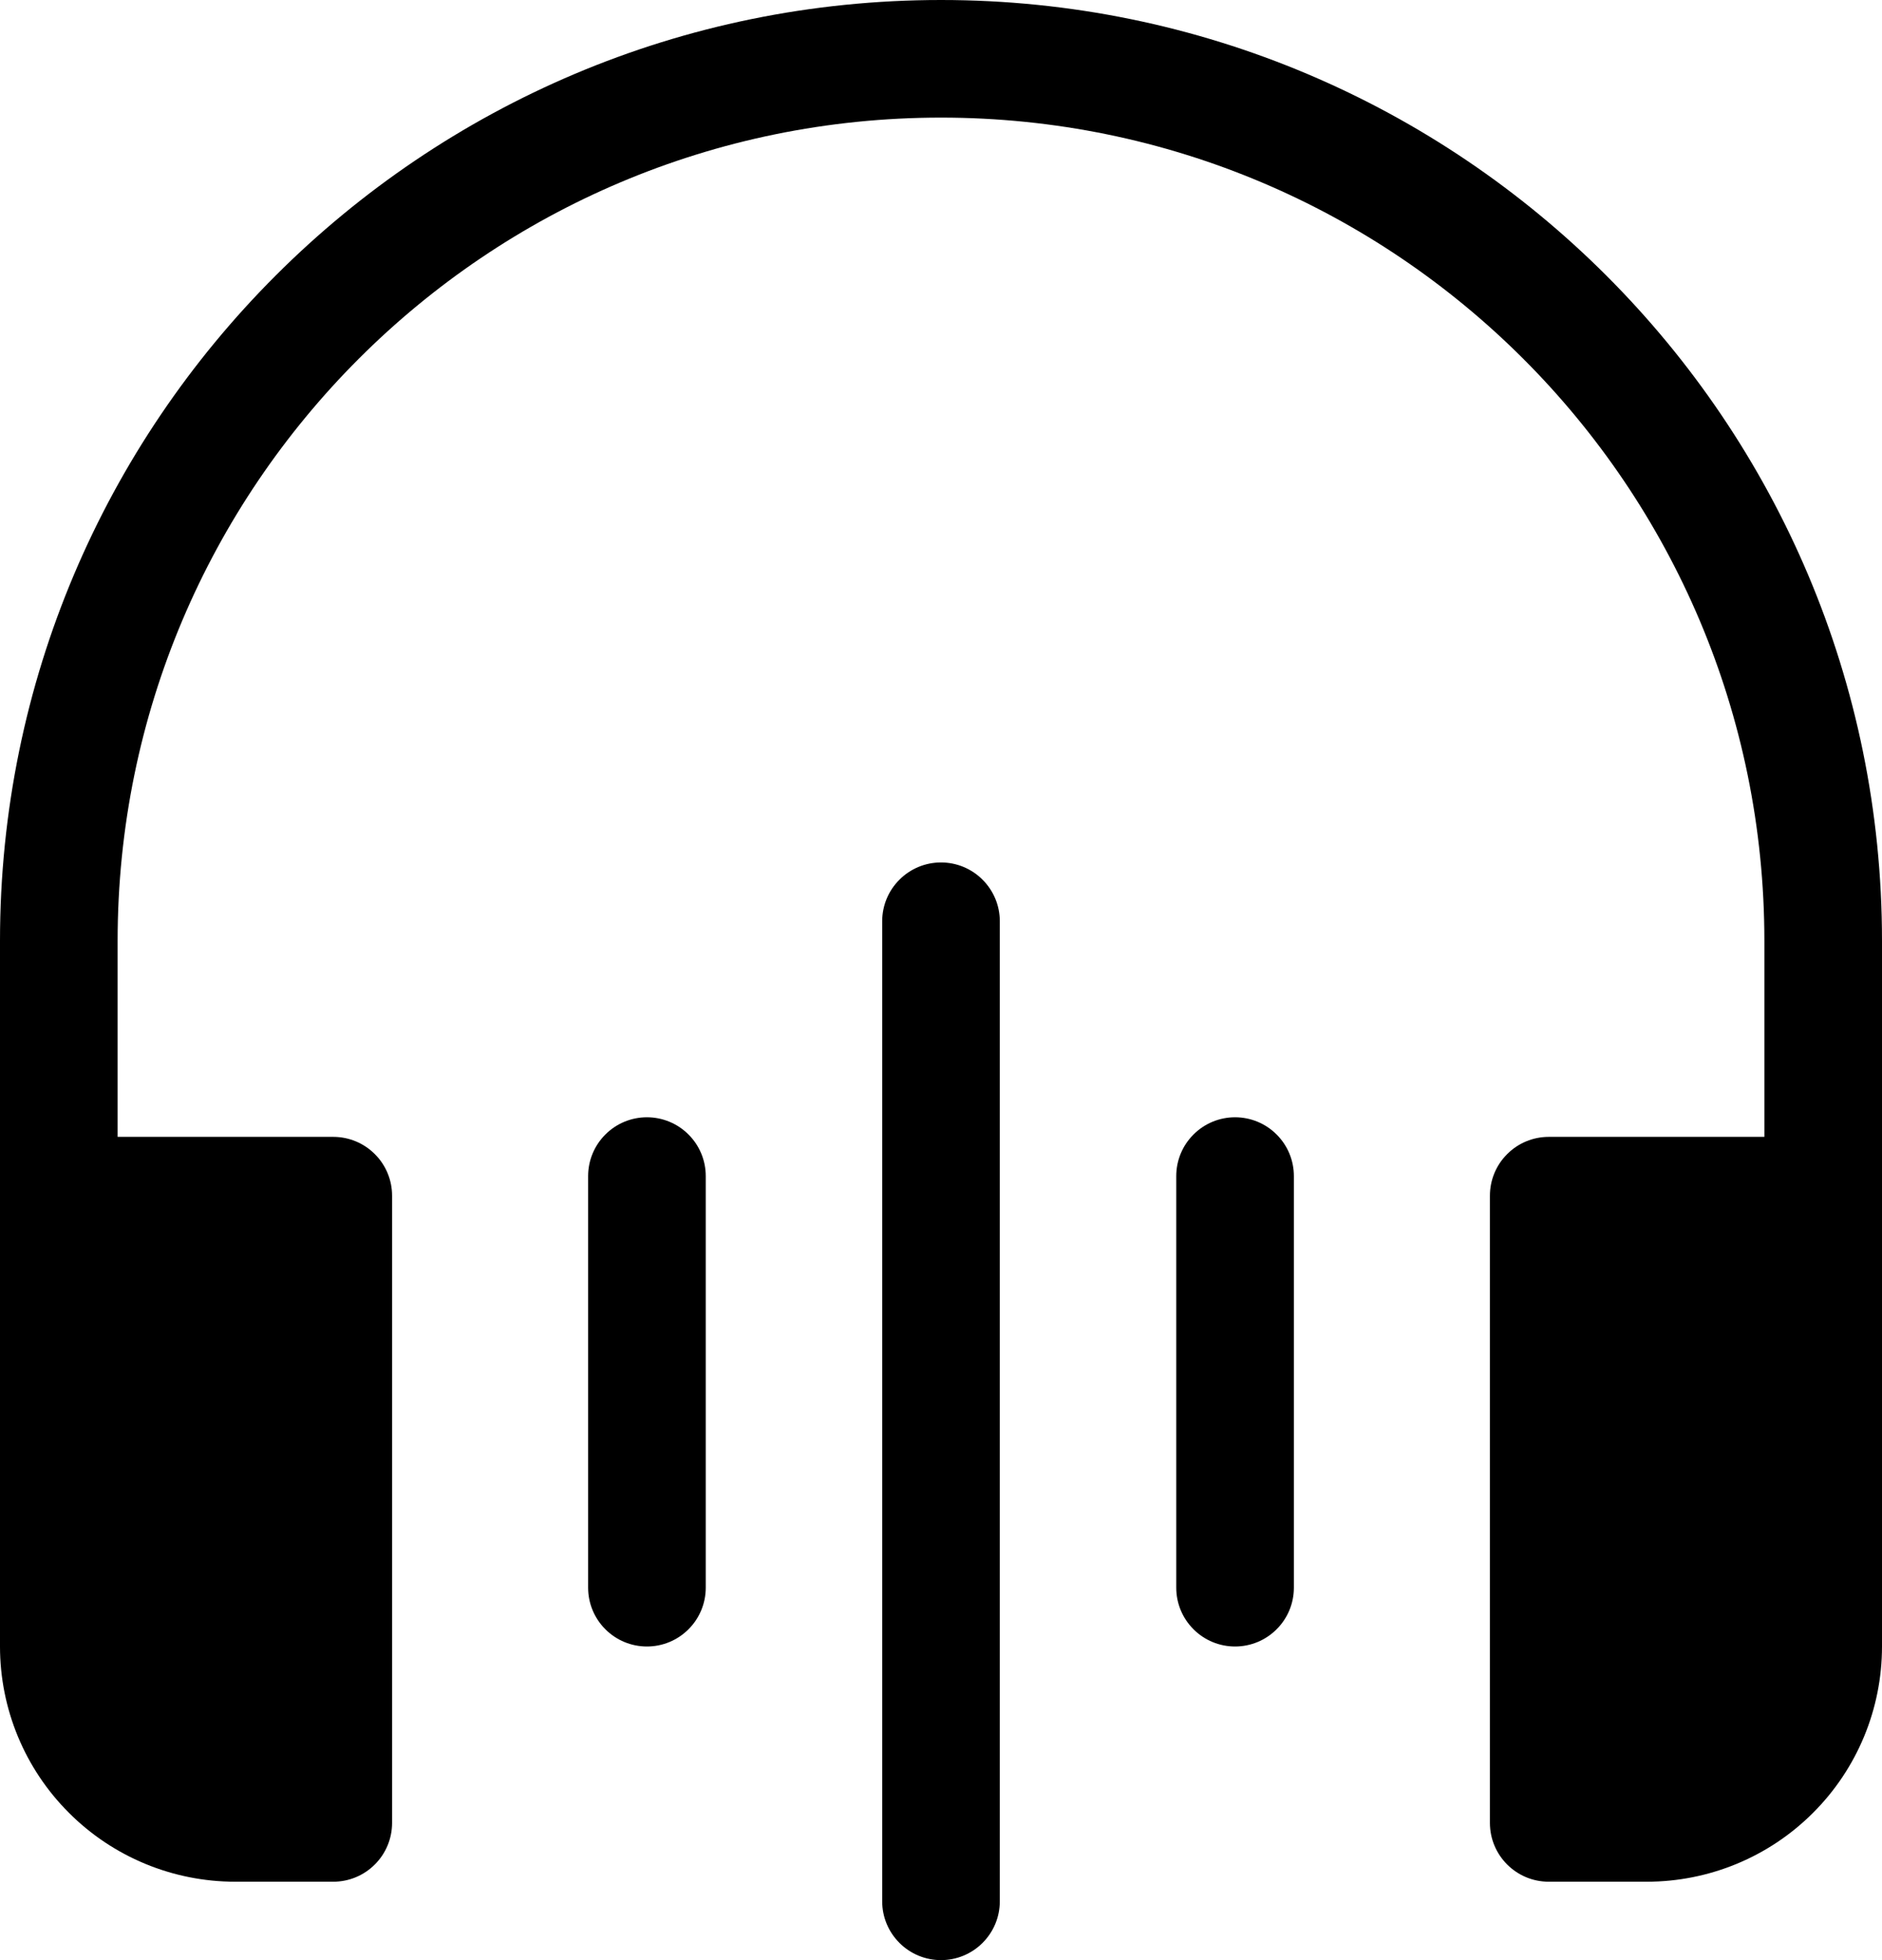 <svg width="24" height="25" viewBox="0 0 24 25" fill="none" xmlns="http://www.w3.org/2000/svg">
<path d="M1.5 12C1.5 6.201 6.201 1.5 12 1.5C17.799 1.5 22.5 6.201 22.5 12V14.5H19.75C19.551 14.5 19.36 14.579 19.22 14.72C19.079 14.86 19 15.051 19 15.25V23.25C19 23.664 19.336 24 19.75 24H21C21.796 24 22.559 23.684 23.121 23.121C23.684 22.559 24 21.796 24 21V12C24 5.373 18.627 0 12 0C5.373 0 0 5.373 0 12V21C0 21.796 0.316 22.559 0.879 23.121C1.441 23.684 2.204 24 3 24H4.25C4.449 24 4.64 23.921 4.78 23.78C4.921 23.64 5 23.449 5 23.25V15.25C5 15.051 4.921 14.86 4.78 14.72C4.64 14.579 4.449 14.5 4.25 14.5H1.5V12ZM12.75 11.75C12.75 11.551 12.671 11.36 12.53 11.22C12.39 11.079 12.199 11 12 11C11.801 11 11.61 11.079 11.47 11.22C11.329 11.36 11.25 11.551 11.25 11.75V24.25C11.25 24.449 11.329 24.64 11.47 24.78C11.61 24.921 11.801 25 12 25C12.199 25 12.39 24.921 12.53 24.78C12.671 24.64 12.75 24.449 12.75 24.25V11.75ZM8.25 14.25C8.449 14.25 8.64 14.329 8.78 14.47C8.921 14.61 9 14.801 9 15V20.25C9 20.449 8.921 20.64 8.78 20.78C8.64 20.921 8.449 21 8.25 21C8.051 21 7.86 20.921 7.72 20.78C7.579 20.64 7.5 20.449 7.5 20.25V15C7.5 14.801 7.579 14.61 7.72 14.47C7.86 14.329 8.051 14.25 8.25 14.25ZM16.5 15C16.5 14.801 16.421 14.61 16.28 14.47C16.14 14.329 15.949 14.25 15.75 14.25C15.551 14.25 15.36 14.329 15.22 14.47C15.079 14.61 15 14.801 15 15V20.25C15 20.449 15.079 20.64 15.22 20.78C15.36 20.921 15.551 21 15.75 21C15.949 21 16.14 20.921 16.28 20.78C16.421 20.64 16.5 20.449 16.5 20.25V15Z" fill="black"/>
</svg>
